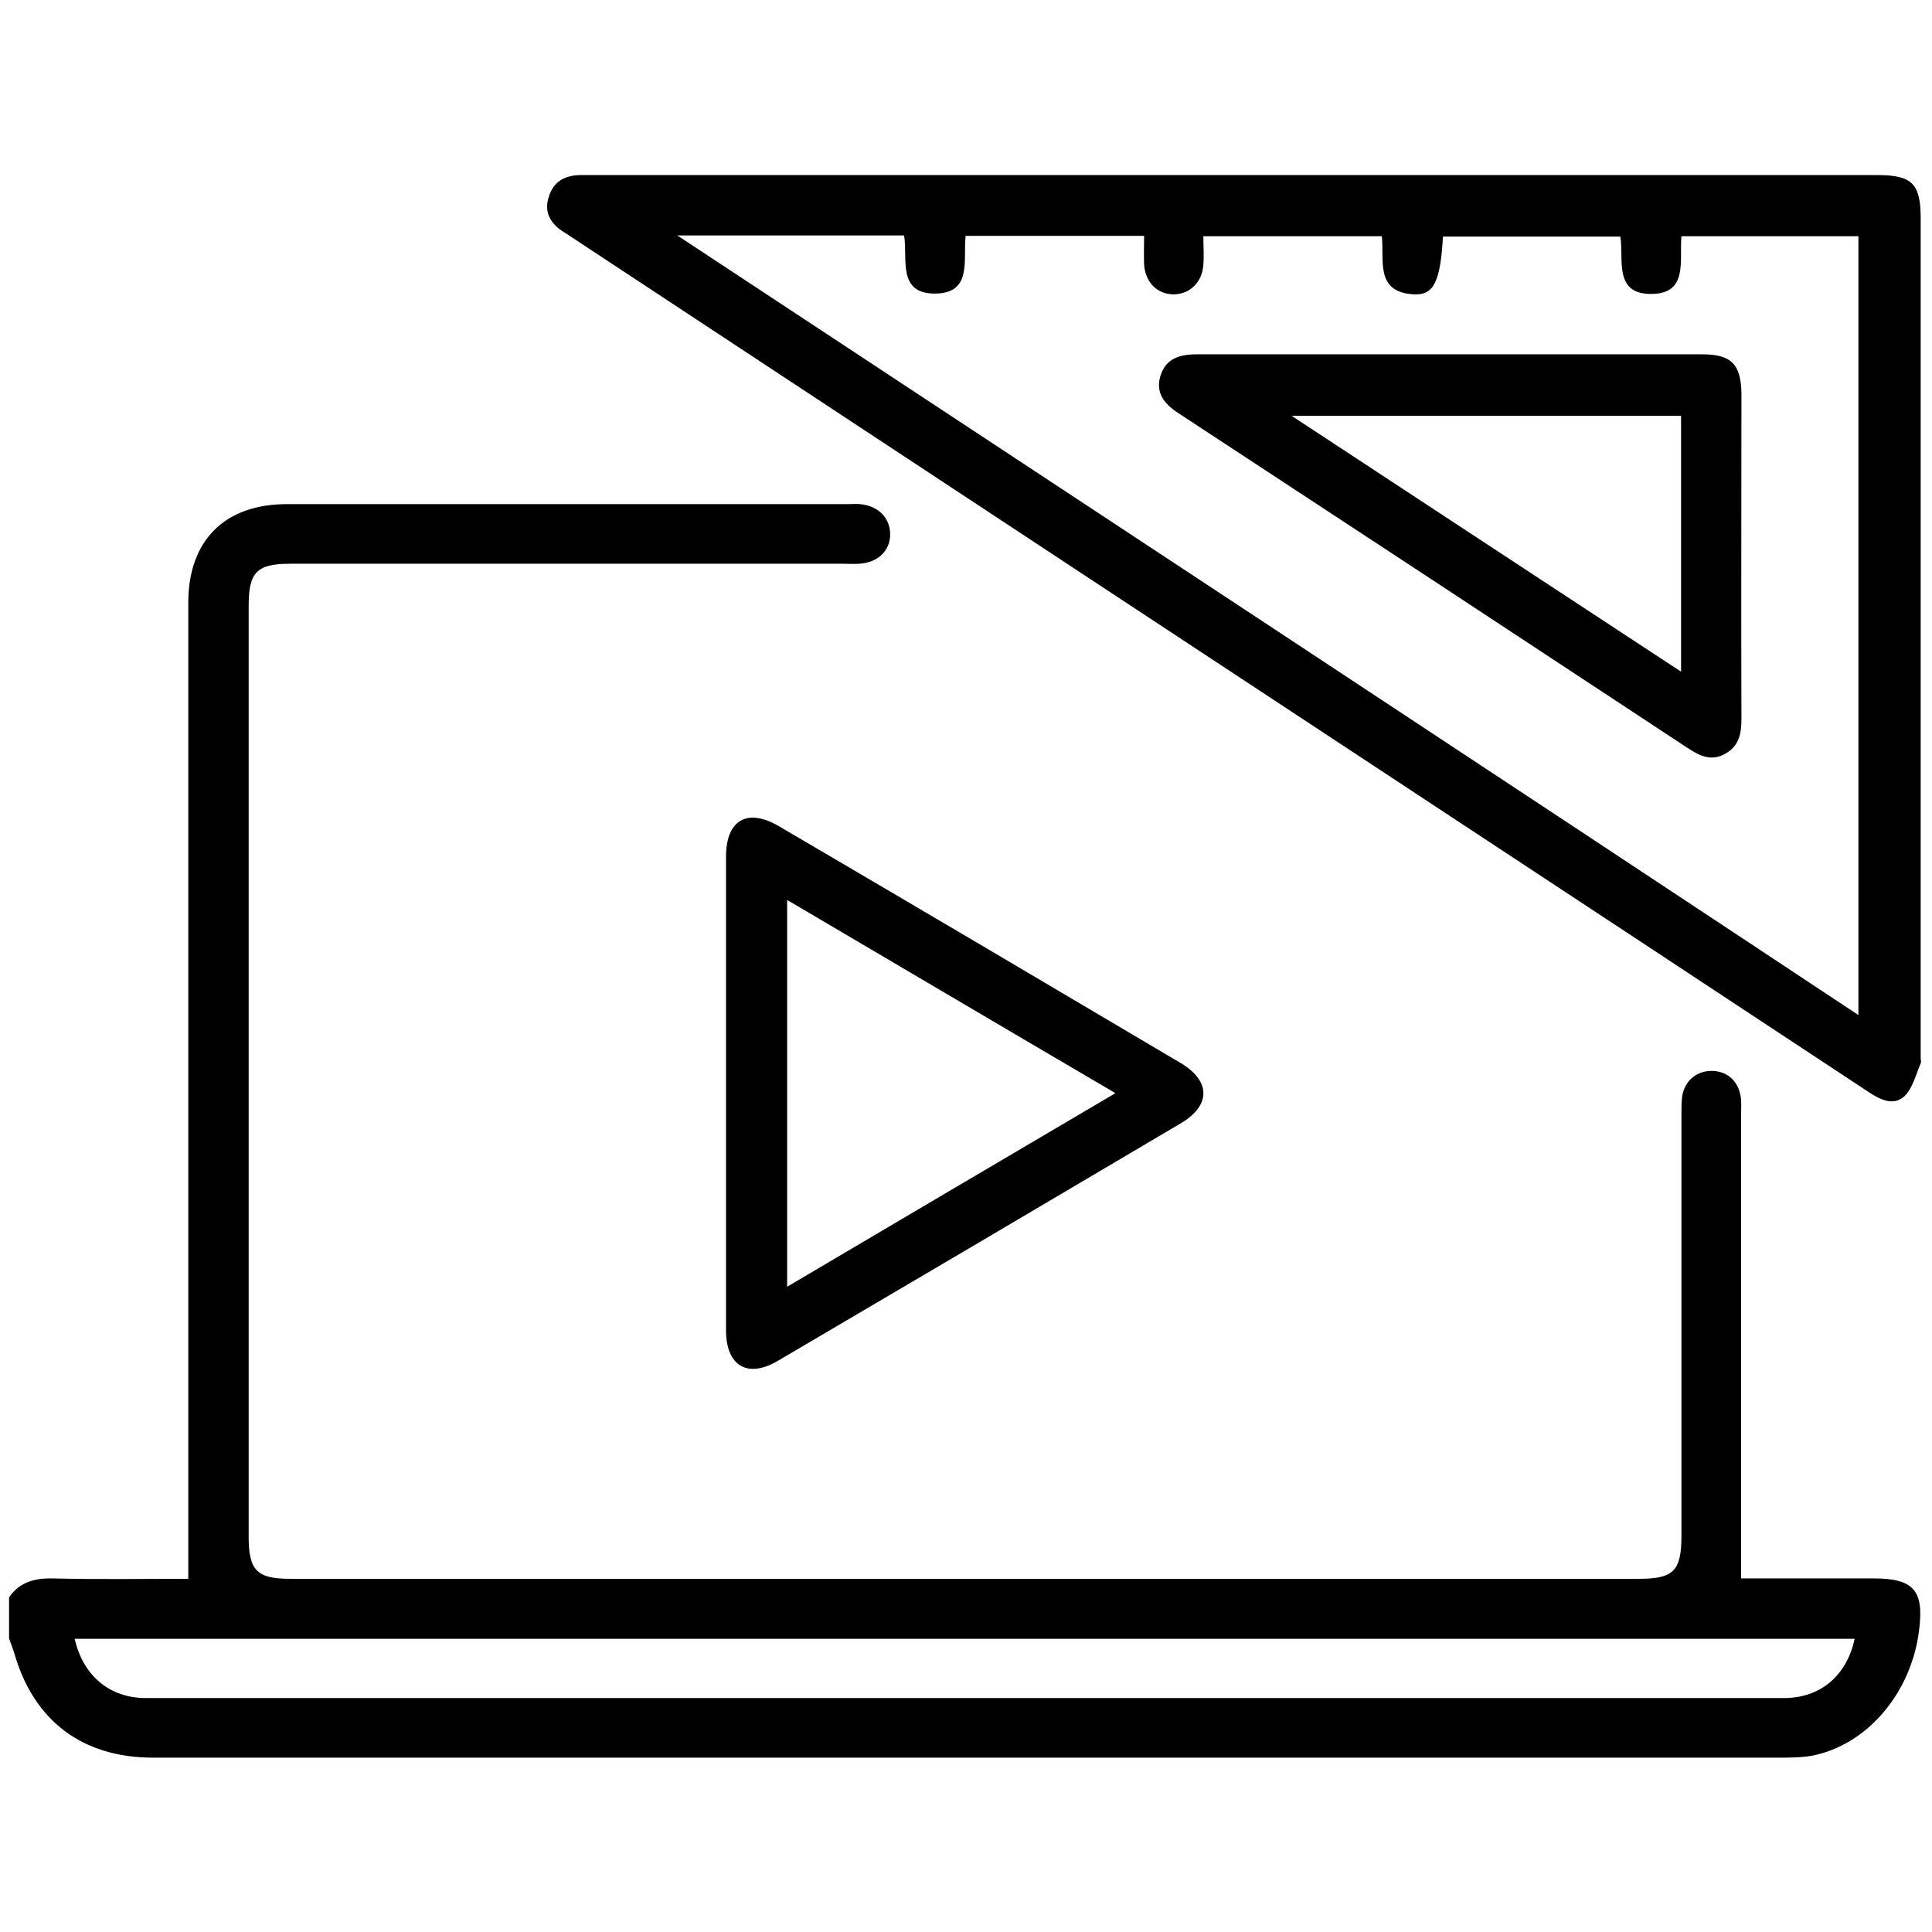 <?xml version="1.0" encoding="utf-8"?>
<!-- Generator: Adobe Illustrator 23.0.0, SVG Export Plug-In . SVG Version: 6.00 Build 0)  -->
<svg version="1.1" id="Layer_1" xmlns="http://www.w3.org/2000/svg" xmlns:xlink="http://www.w3.org/1999/xlink" x="0px" y="0px"
	 viewBox="0 0 512 512" style="enable-background:new 0 0 512 512;" xml:space="preserve">
<g>
	<path d="M496.6,418.3c-12,0-24,0-35.2,0c0-5.4,0-10.3,0-15.2c0-35.8,0-71.5,0-107.3c0-1.5,0.1-3,0-4.4c-0.4-4.7-3.6-7.7-8-7.6
		c-4.2,0.1-7.3,3-7.7,7.5c-0.1,1.5-0.1,3-0.1,4.4c0,37.1,0,74.2,0,111.3c0,9.3-2.1,11.4-11.2,11.4c-119.2,0-238.4,0-357.5,0
		c-8.8,0-11-2.2-11-11.1c0-82.3,0-164.5,0-246.8c0-8.9,2.2-11.1,11-11.1c48.8,0,97.6,0,146.4,0c1.5,0,3,0.1,4.4,0
		c5-0.3,8.3-3.5,8.2-8c-0.1-4.3-3.3-7.4-8-7.8c-1-0.1-2,0-3,0c-49.6,0-99.2,0-148.9,0c-16.4,0-26.1,9.6-26.1,26.1
		c0,38.1,0,76.2,0,114.2c0,48,0,96.1,0,144.5c-11.7,0-23.8,0.2-36-0.1c-4.8-0.1-8.7,1-11.5,5c0,3.6,0,7.3,0,10.9
		c0.4,1.2,0.9,2.4,1.3,3.6c5.1,18.2,18.1,28,36.9,28c143.4,0,286.8,0,430.2,0c3.1,0,6.3,0,9.3-0.5c14.8-2.8,26.6-16.9,28.5-33.5
		C509.9,421.5,507.1,418.3,496.6,418.3z M472.8,450c-144.7,0-289.5,0-434.2,0c-9.5,0-16.6-5.9-18.8-15.7c157.2,0,314.5,0,471.7,0
		C489.4,444.1,482.4,450,472.8,450z"/>
	<path d="M149.4,61.5c0.6,0.3,1.1,0.7,1.7,1.1c93.9,61.9,187.8,123.8,281.8,185.7c20.8,13.7,41.5,27.4,62.3,41.1
		c3,2,6.6,3.8,9.5,1.1c2.2-2.1,3-5.7,4.3-8.7c0.2-0.4,0-1,0-1.5c0-74.2,0-148.3,0-222.5c0-9.1-2.3-11.4-11.4-11.4
		c-56.9,0-113.7,0-170.6,0c-40.7,0-81.4,0-122.1,0c-17,0-34,0-50.9,0c-4.3,0-7.4,1.7-8.6,5.9C144.1,56.3,146,59.4,149.4,61.5z
		 M239.6,62.4c1,6.2-1.9,15.5,8.3,15.4c9.8-0.1,7.3-8.9,8-15.3c15.7,0,31.1,0,47.3,0c0,2.5-0.1,5.1,0,7.6c0.3,4.7,3.5,7.9,7.8,7.9
		c4.3,0,7.6-3.2,7.9-7.8c0.2-2.4,0-4.9,0-7.6c15.9,0,31.4,0,47.3,0c0.7,6.3-1.9,14.8,8.4,15.4c5.4,0.3,7.1-3.3,7.8-15.3
		c15.5,0,31.1,0,47,0c1,6-1.9,15.3,8.3,15.2c9.8-0.1,7.3-9,7.9-15.3c15.7,0,31.1,0,46.9,0c0,68.5,0,136.9,0,206.4
		C388.5,200.1,284.6,131.7,179.5,62.4C200.4,62.4,219.8,62.4,239.6,62.4z"/>
	<path d="M206.5,219c-8.5-5-14.1-1.7-14.1,8.1c0,20.9,0,41.8,0,62.7c0,20.9,0,41.8,0,62.7c0,9.5,5.7,12.9,13.8,8.1
		c35.6-20.9,71.2-41.9,106.7-62.9c8.1-4.8,8-11.3-0.2-16.1C277.4,260.7,242,239.8,206.5,219z M208.6,341c0-34.3,0-68,0-102.5
		c28.9,17,57.5,33.9,87,51.2C266,307.1,237.6,323.9,208.6,341z"/>
	<path d="M451.1,93.9c-22.2,0-44.5,0-66.7,0c-22.4,0-44.8,0-67.2,0c-4.6,0-8.3,1.1-9.7,5.8c-1.3,4.5,1.1,7.4,4.8,9.8
		c45,29.5,90,59.1,134.9,88.7c3.2,2.1,6.3,3.7,10.1,1.5c3.7-2.1,4.2-5.5,4.2-9.3c-0.1-28.7,0-57.3,0-86
		C461.4,96.5,458.8,93.9,451.1,93.9z M445.5,178c-34.4-22.6-68.4-44.9-103.2-67.8c35,0,68.9,0,103.2,0
		C445.5,132.6,445.5,154.8,445.5,178z"/>
</g>
</svg>
